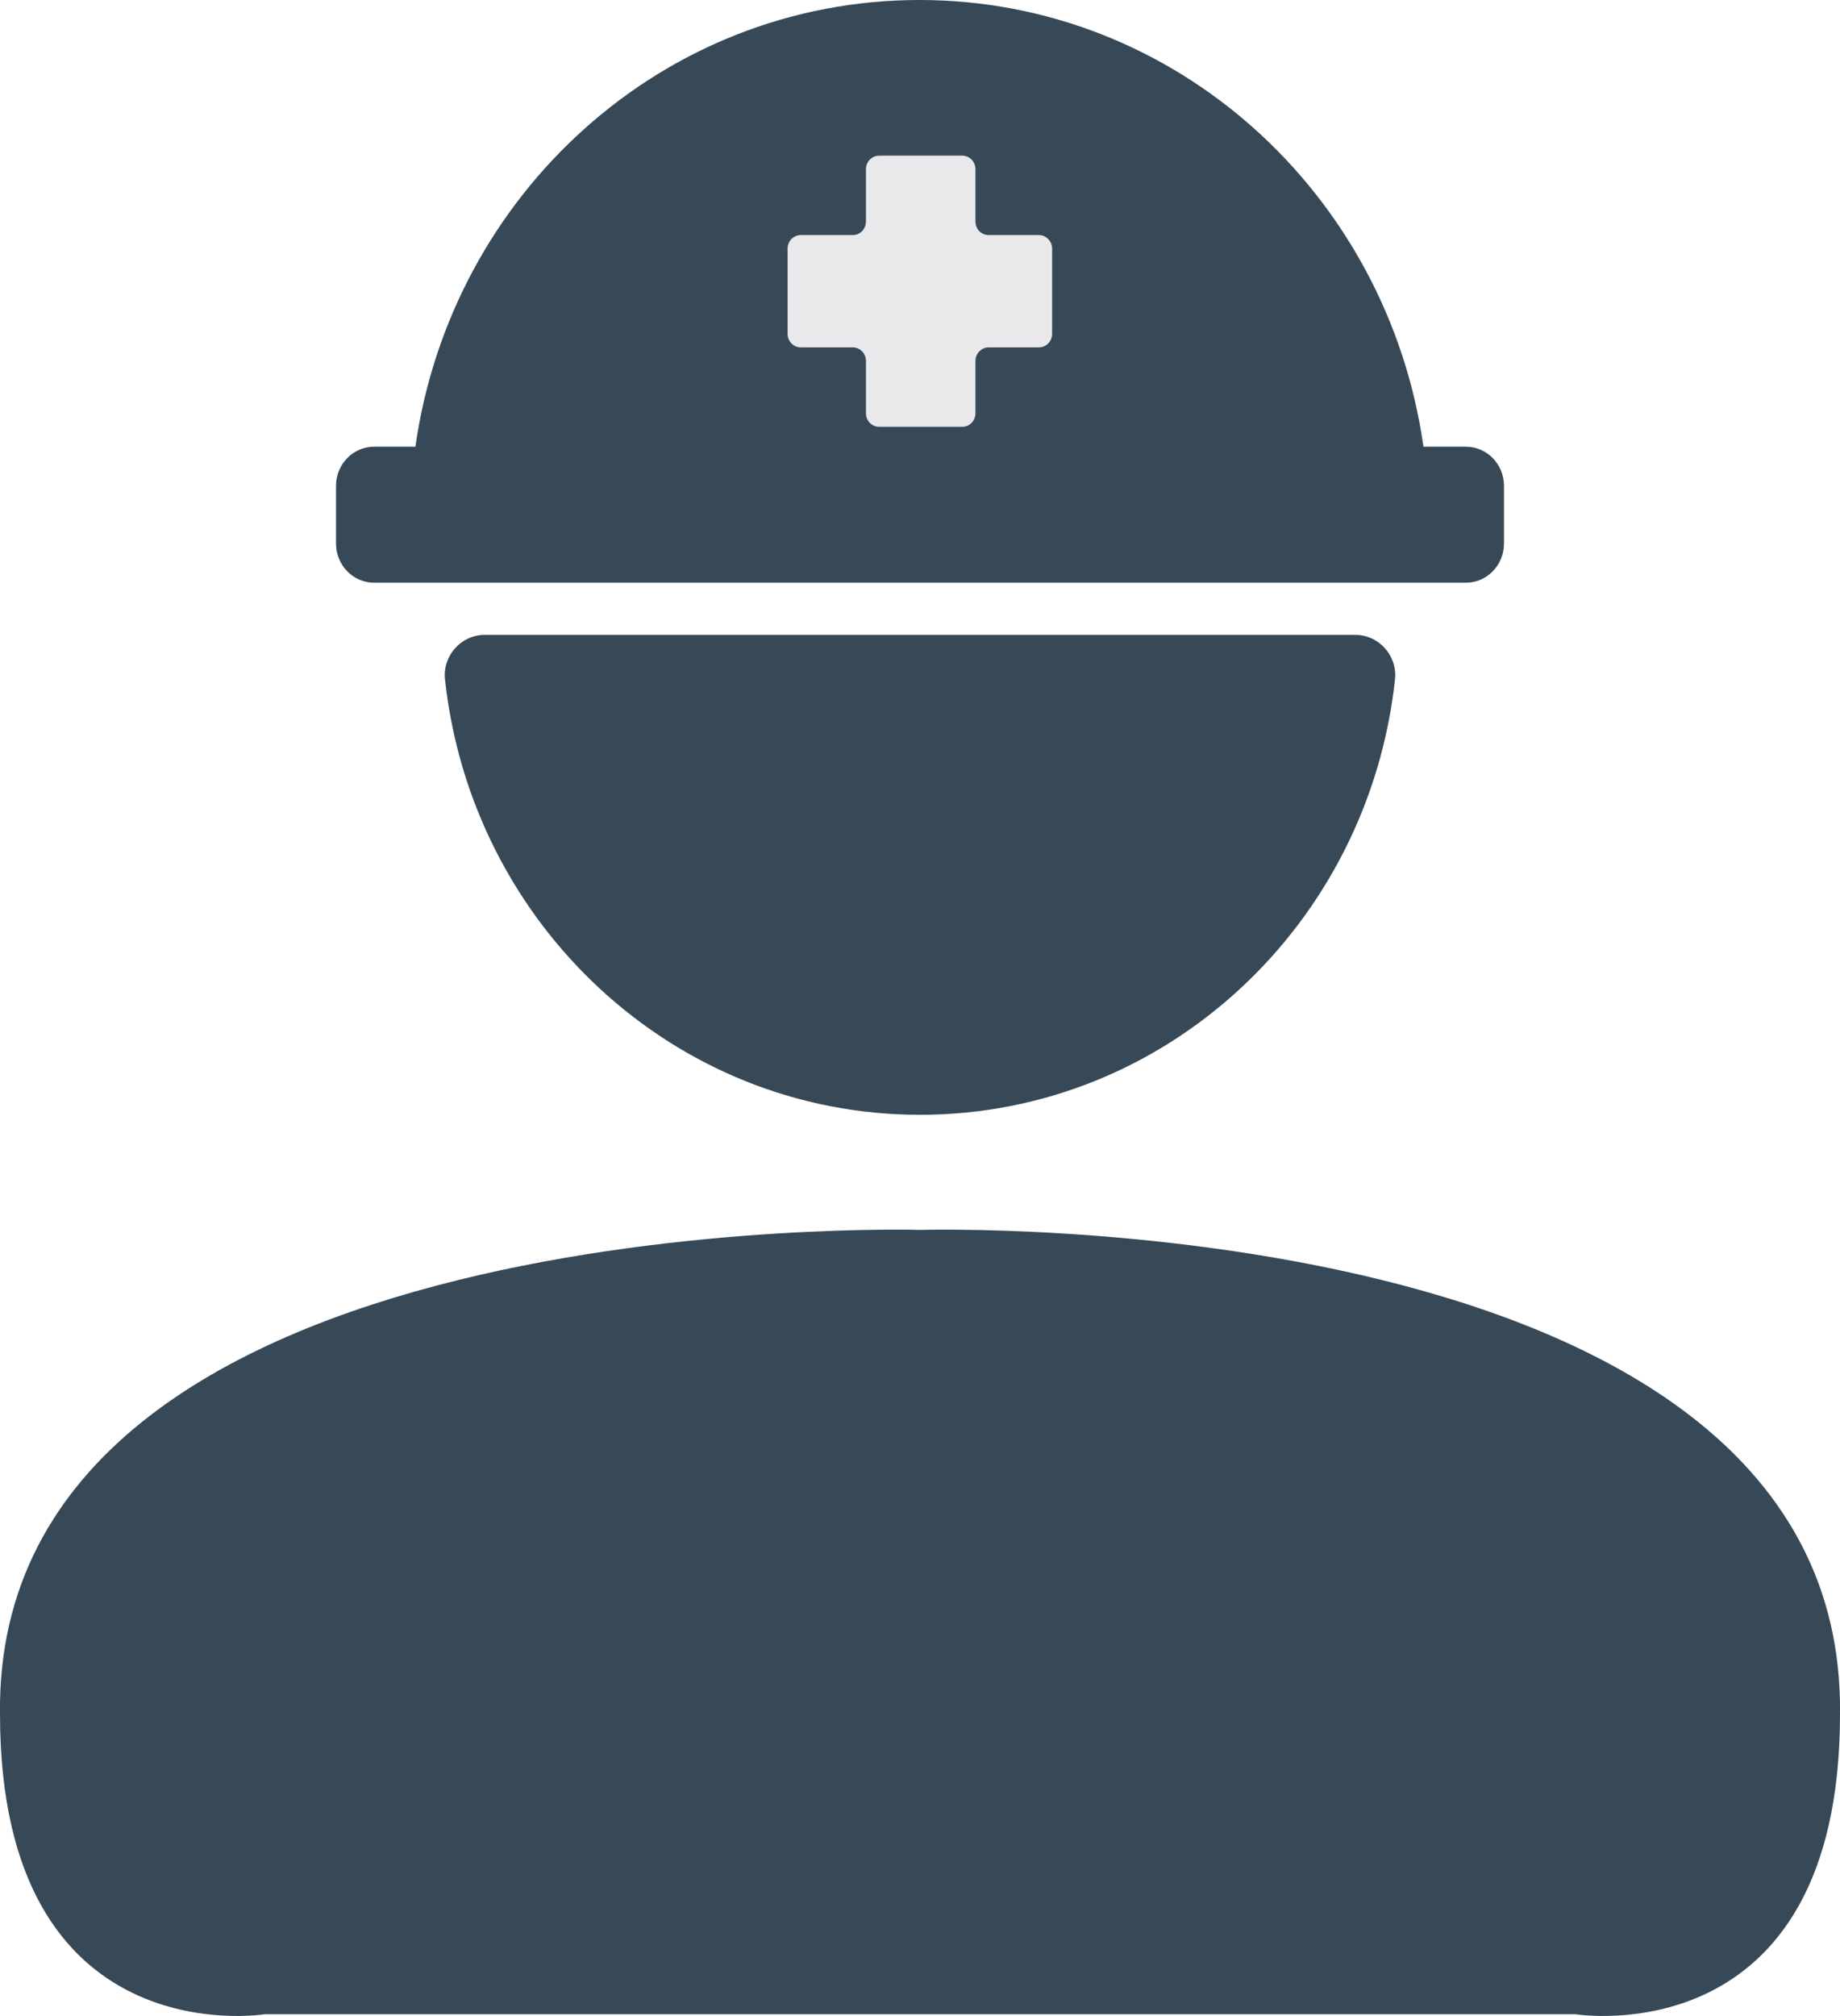 <svg width="21" height="23" viewBox="0 0 21 23" fill="none" xmlns="http://www.w3.org/2000/svg">
<g clip-path="url(#clip0_745_4827)">
<path d="M10.5 14.031C10.5 14.031 -0.07 13.72 0 19.553C0 23.471 3.021 22.979 3.021 22.979H17.981C17.981 22.979 21.002 23.471 21 19.553C21.07 13.72 10.508 14.031 10.5 14.031Z" fill="#374957"/>
<path d="M5.531 7.243C5.264 7.243 5.049 7.48 5.079 7.752C5.381 10.546 7.692 12.718 10.5 12.718C13.308 12.718 15.619 10.546 15.921 7.752C15.951 7.48 15.736 7.243 15.469 7.243H5.531Z" fill="#374957"/>
<path d="M16.729 5.096H16.246C15.838 2.213 13.42 0 10.494 0C7.567 0 5.149 2.213 4.741 5.096H4.271C4.03 5.096 3.835 5.295 3.835 5.543V6.201C3.835 6.448 4.03 6.648 4.271 6.648H16.729C16.97 6.648 17.165 6.448 17.165 6.201V5.543C17.165 5.295 16.97 5.096 16.729 5.096Z" fill="#374957"/>
<path d="M11.857 2.682H11.284C11.201 2.682 11.133 2.614 11.133 2.528V1.931C11.133 1.846 11.067 1.776 10.982 1.776H10.034C9.951 1.776 9.883 1.844 9.883 1.931V2.528C9.883 2.612 9.817 2.682 9.732 2.682H9.139C9.057 2.682 8.989 2.75 8.989 2.837V3.808C8.989 3.893 9.055 3.963 9.139 3.963H9.732C9.815 3.963 9.883 4.031 9.883 4.117V4.714C9.883 4.799 9.949 4.869 10.034 4.869H10.982C11.065 4.869 11.133 4.801 11.133 4.714V4.117C11.133 4.033 11.2 3.963 11.284 3.963H11.857C11.939 3.963 12.008 3.895 12.008 3.808V2.837C12.008 2.752 11.941 2.682 11.857 2.682Z" fill="#E9E9EB"/>
</g>
<defs>
<clipPath id="clip0_745_4827">
<rect width="21" height="23" fill="white"/>
</clipPath>
</defs>
</svg>
